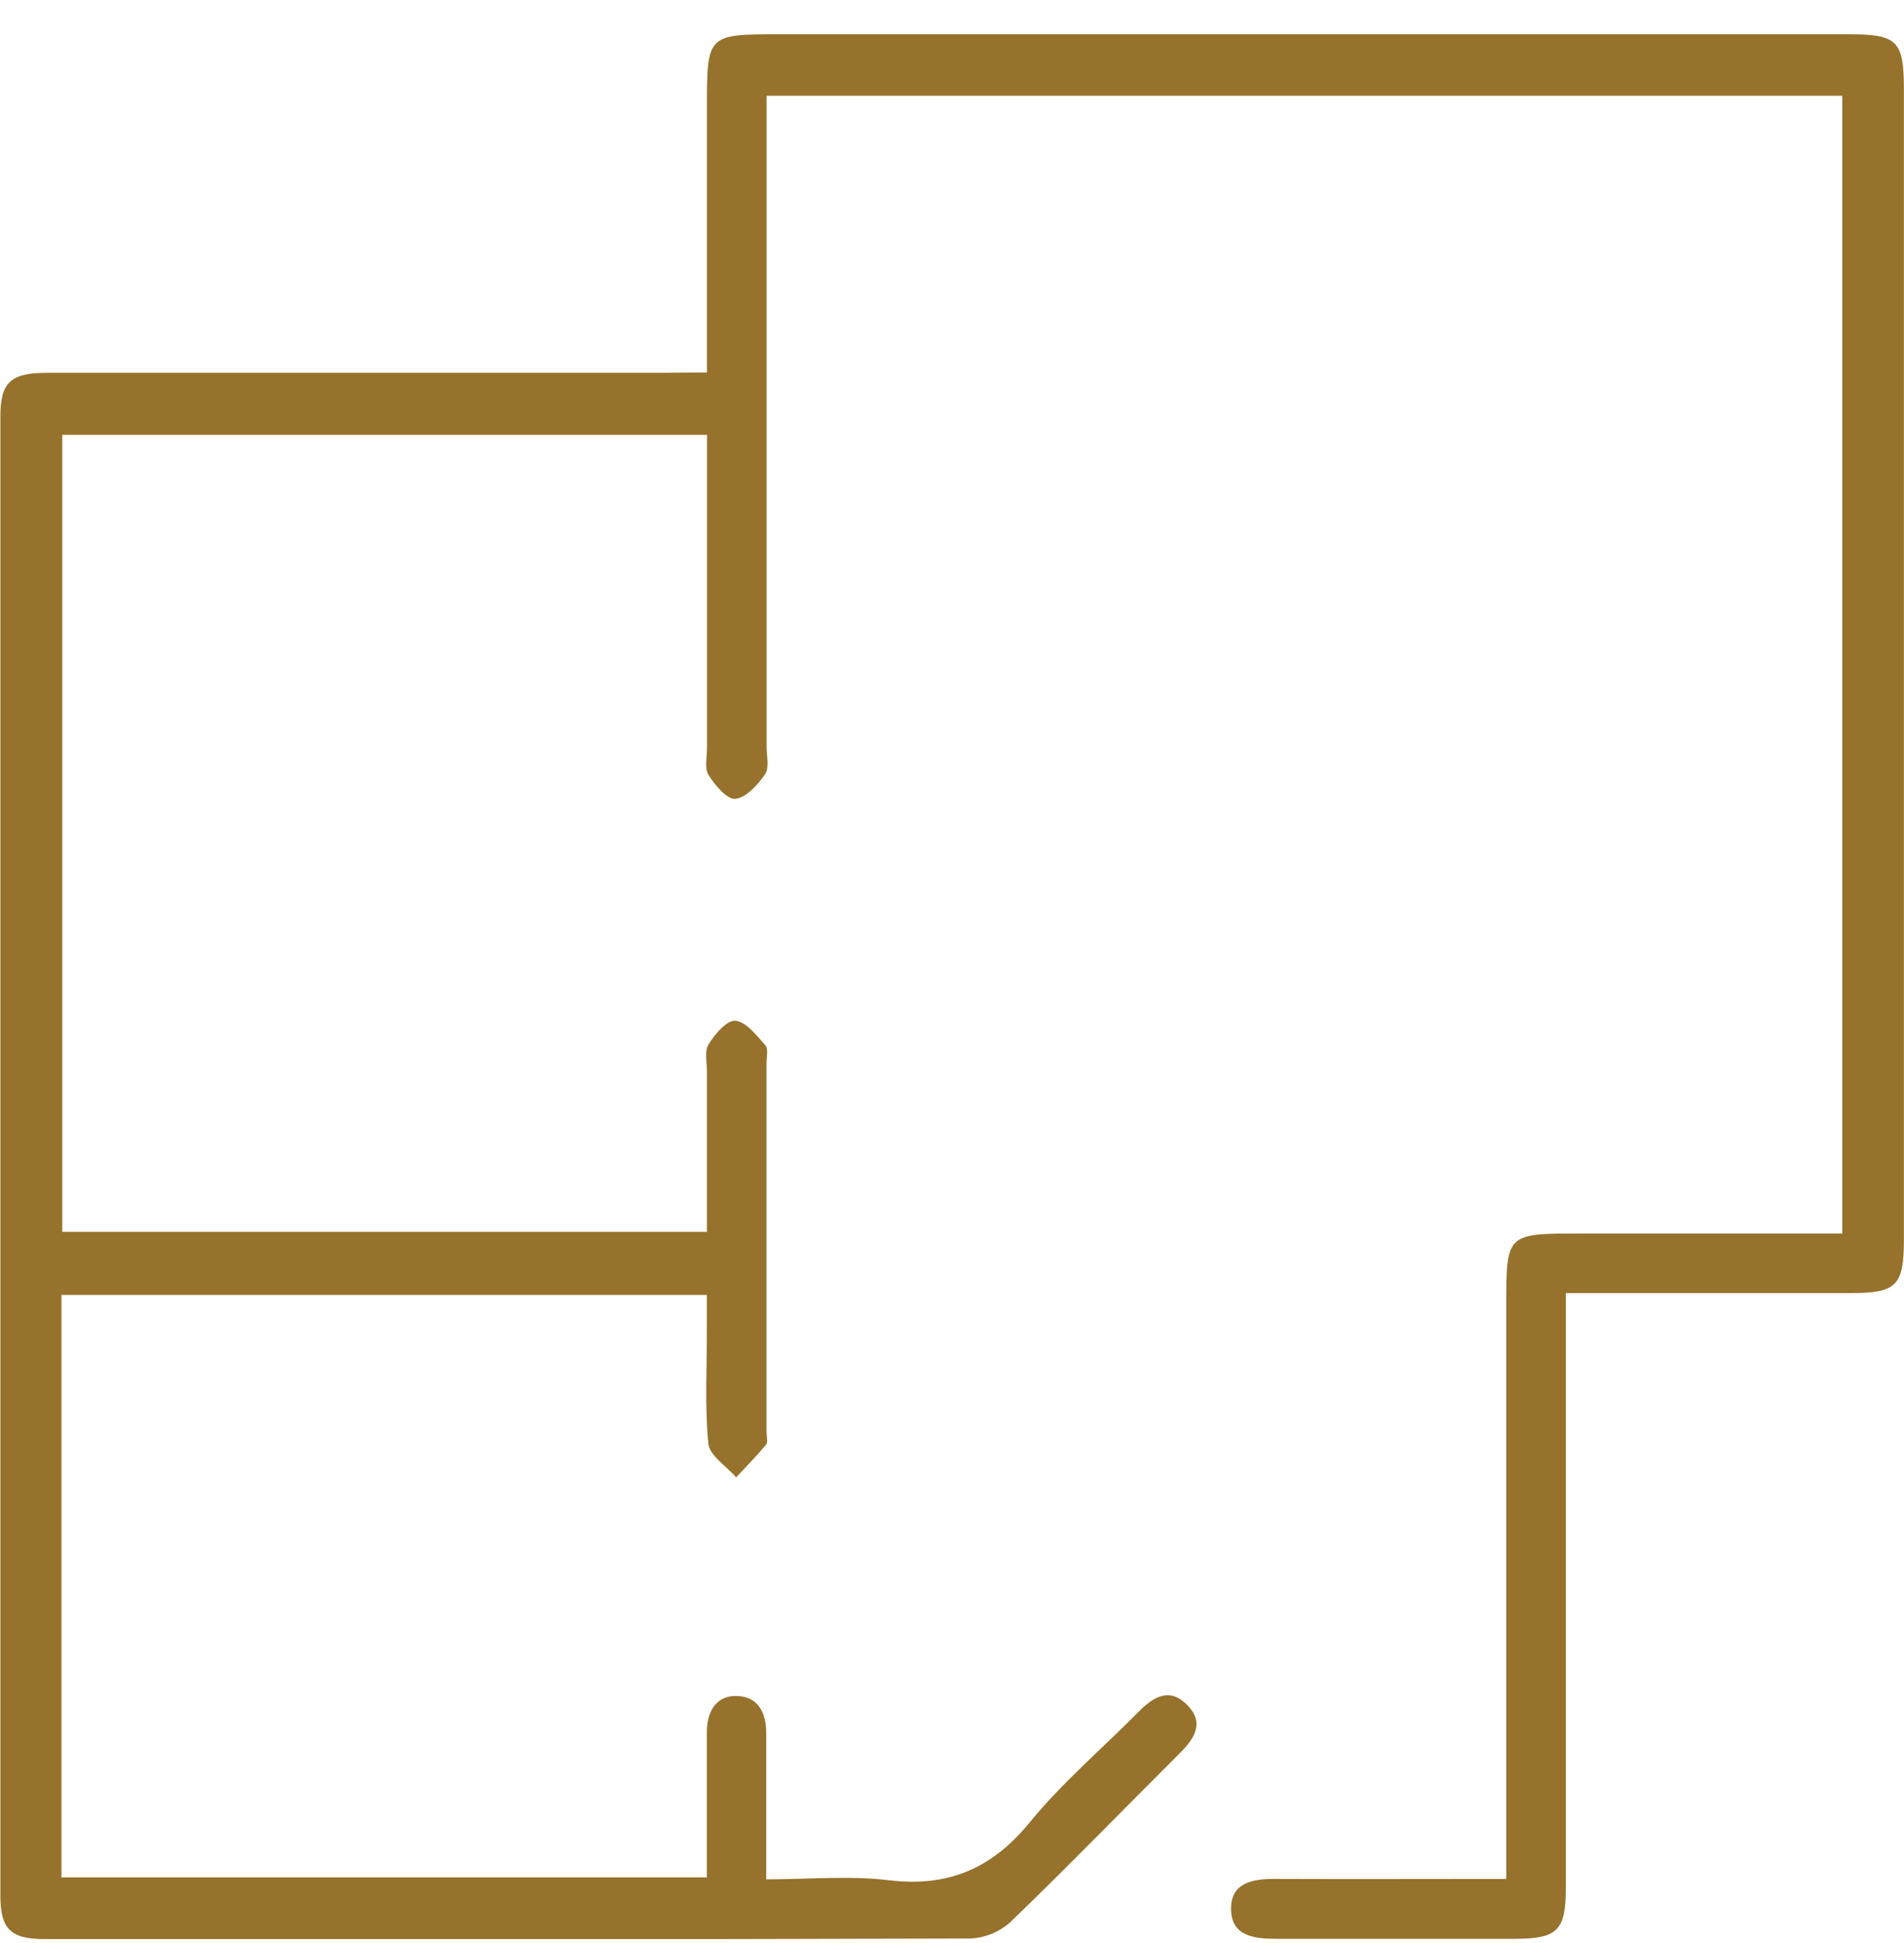 <svg width="50" height="51" viewBox="0 0 50 51" fill="none" xmlns="http://www.w3.org/2000/svg">
<g clip-path="url(#clip0_827_545)">
<path d="M18.565 9.777V2.836C18.565 0.9 18.565 0.9 20.475 0.9H48.562C49.826 0.9 49.997 1.072 49.997 2.343C49.997 12.405 49.997 22.466 49.997 32.526C49.997 33.746 49.81 33.939 48.614 33.94H41.119V34.964C41.119 39.834 41.119 44.703 41.119 49.573C41.119 50.667 40.896 50.888 39.8 50.89C37.702 50.89 35.603 50.89 33.505 50.89C32.92 50.89 32.334 50.812 32.328 50.11C32.321 49.408 32.904 49.315 33.492 49.318C35.477 49.326 37.462 49.318 39.555 49.318V34.282C39.555 32.378 39.555 32.378 41.492 32.378H48.379V2.514H20.131V3.469C20.131 8.85 20.131 14.23 20.131 19.61C20.131 19.852 20.207 20.156 20.09 20.322C19.9 20.6 19.596 20.937 19.311 20.968C19.093 20.99 18.775 20.611 18.607 20.343C18.496 20.165 18.567 19.872 18.567 19.63C18.567 16.915 18.567 14.198 18.567 11.414H1.635V32.334H18.565C18.565 30.907 18.565 29.517 18.565 28.126C18.565 27.886 18.496 27.59 18.607 27.414C18.768 27.148 19.091 26.769 19.312 26.793C19.598 26.822 19.869 27.177 20.099 27.439C20.181 27.532 20.129 27.75 20.129 27.91V37.594C20.129 37.701 20.171 37.846 20.118 37.917C19.871 38.216 19.596 38.494 19.332 38.779C19.077 38.484 18.633 38.208 18.602 37.892C18.505 36.905 18.565 35.904 18.563 34.909V33.989H1.614V49.277H18.563C18.563 48.222 18.563 47.179 18.563 46.143C18.563 45.901 18.563 45.659 18.563 45.416C18.58 44.887 18.83 44.493 19.37 44.517C19.911 44.542 20.121 44.961 20.121 45.486C20.121 46.722 20.121 47.959 20.121 49.329C21.219 49.329 22.294 49.227 23.35 49.353C24.91 49.539 26.055 49.042 27.048 47.826C27.895 46.79 28.931 45.91 29.877 44.953C30.273 44.553 30.701 44.261 31.185 44.761C31.634 45.223 31.367 45.634 30.988 46.012C29.505 47.491 28.037 49 26.533 50.452C26.24 50.715 25.864 50.867 25.471 50.882C17.373 50.906 9.274 50.911 1.175 50.898C0.278 50.898 0.01 50.636 0.01 49.755C0.01 36.813 0.01 23.872 0.01 10.933C0.01 10.027 0.281 9.785 1.254 9.785C6.662 9.785 12.07 9.785 17.479 9.785L18.565 9.777Z" fill="#96722C"/>
</g>
<defs>
<clipPath id="clip0_827_545">
<rect width="50" height="50" fill="white" transform="translate(-0.002 0.898)"/>
</clipPath>
</defs>
</svg>
